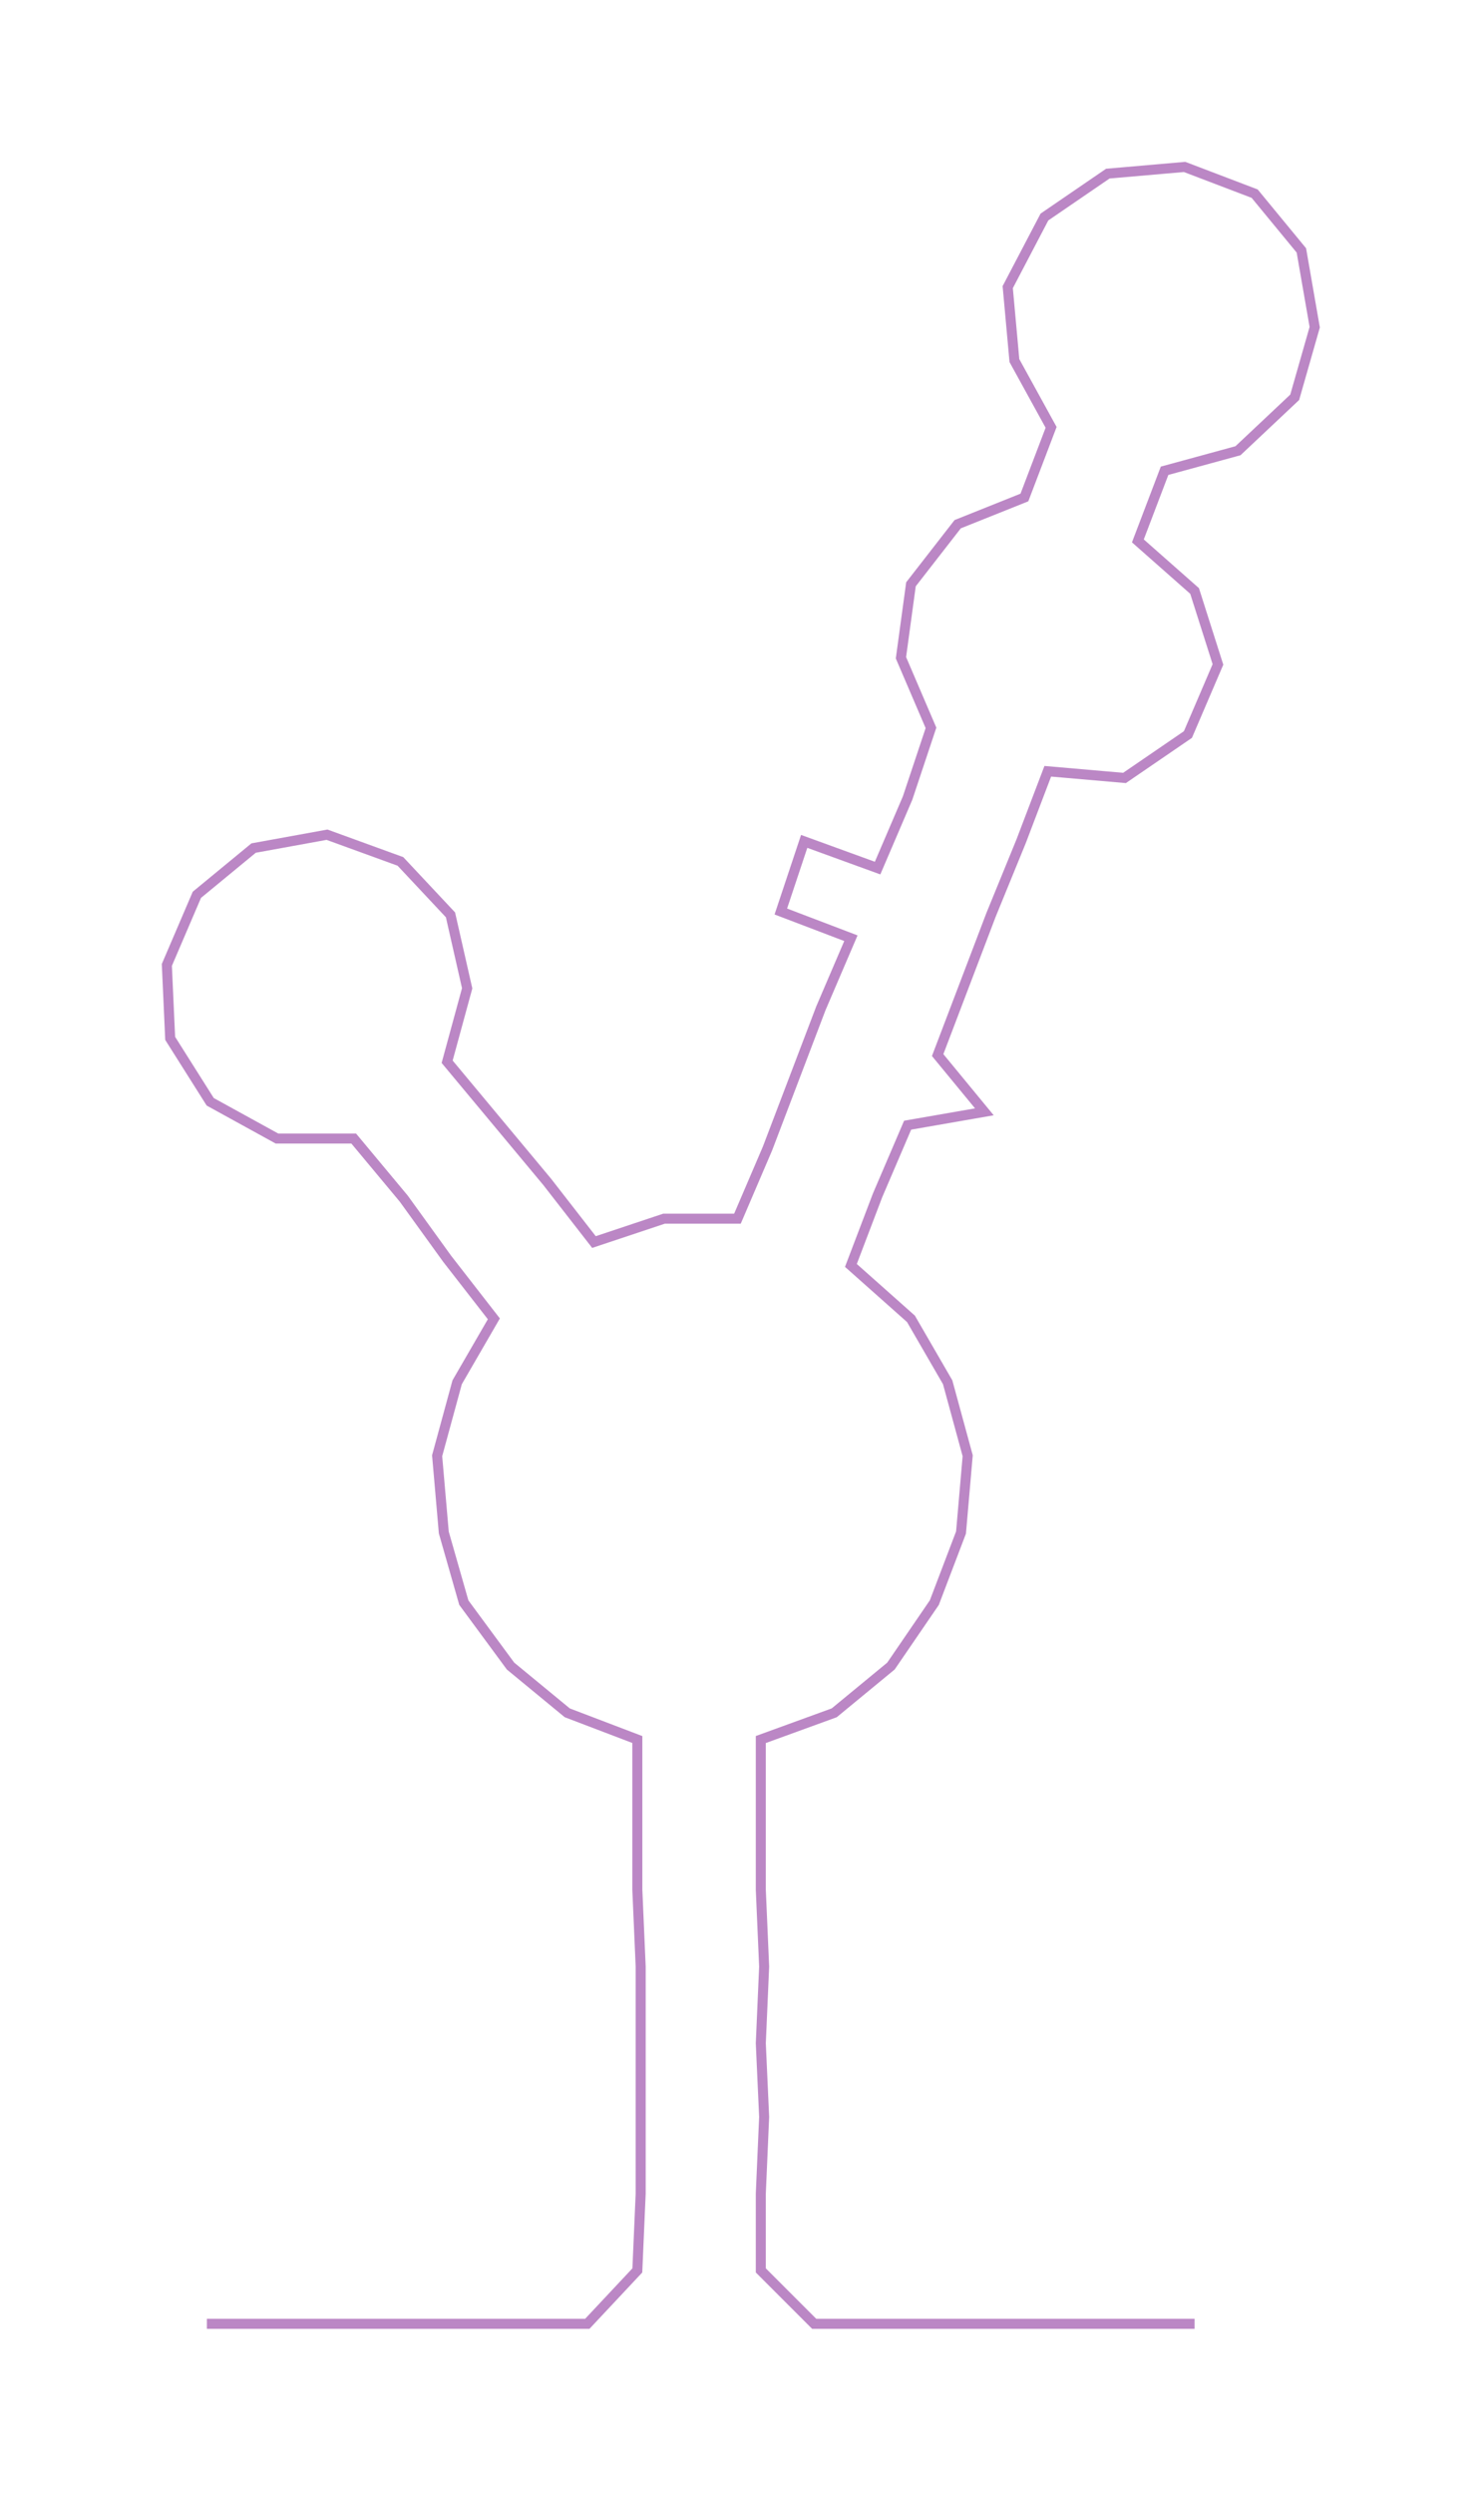 <ns0:svg xmlns:ns0="http://www.w3.org/2000/svg" width="178.619px" height="300px" viewBox="0 0 444.73 746.947"><ns0:path style="stroke:#bb87c5;stroke-width:3px;fill:none;" d="M62 696 L62 696 L85 696 L107 696 L130 696 L153 696 L176 696 L191 680 L192 657 L192 634 L192 612 L192 589 L191 566 L191 544 L191 521 L170 513 L153 499 L139 480 L133 459 L131 436 L137 414 L148 395 L134 377 L121 359 L106 341 L83 341 L63 330 L51 311 L50 289 L59 268 L76 254 L98 250 L120 258 L135 274 L140 296 L134 318 L149 336 L164 354 L178 372 L199 365 L221 365 L230 344 L238 323 L246 302 L255 281 L234 273 L241 252 L263 260 L272 239 L279 218 L270 197 L273 175 L287 157 L307 149 L315 128 L304 108 L302 86 L313 65 L332 52 L355 50 L376 58 L390 75 L394 98 L388 119 L371 135 L349 141 L341 162 L358 177 L365 199 L356 220 L337 233 L314 231 L306 252 L297 274 L289 295 L281 316 L295 333 L272 337 L263 358 L255 379 L273 395 L284 414 L290 436 L288 459 L280 480 L267 499 L250 513 L228 521 L228 544 L228 566 L229 589 L228 612 L229 634 L228 657 L228 680 L244 696 L267 696 L290 696 L312 696 L335 696 L358 696" /></ns0:svg>